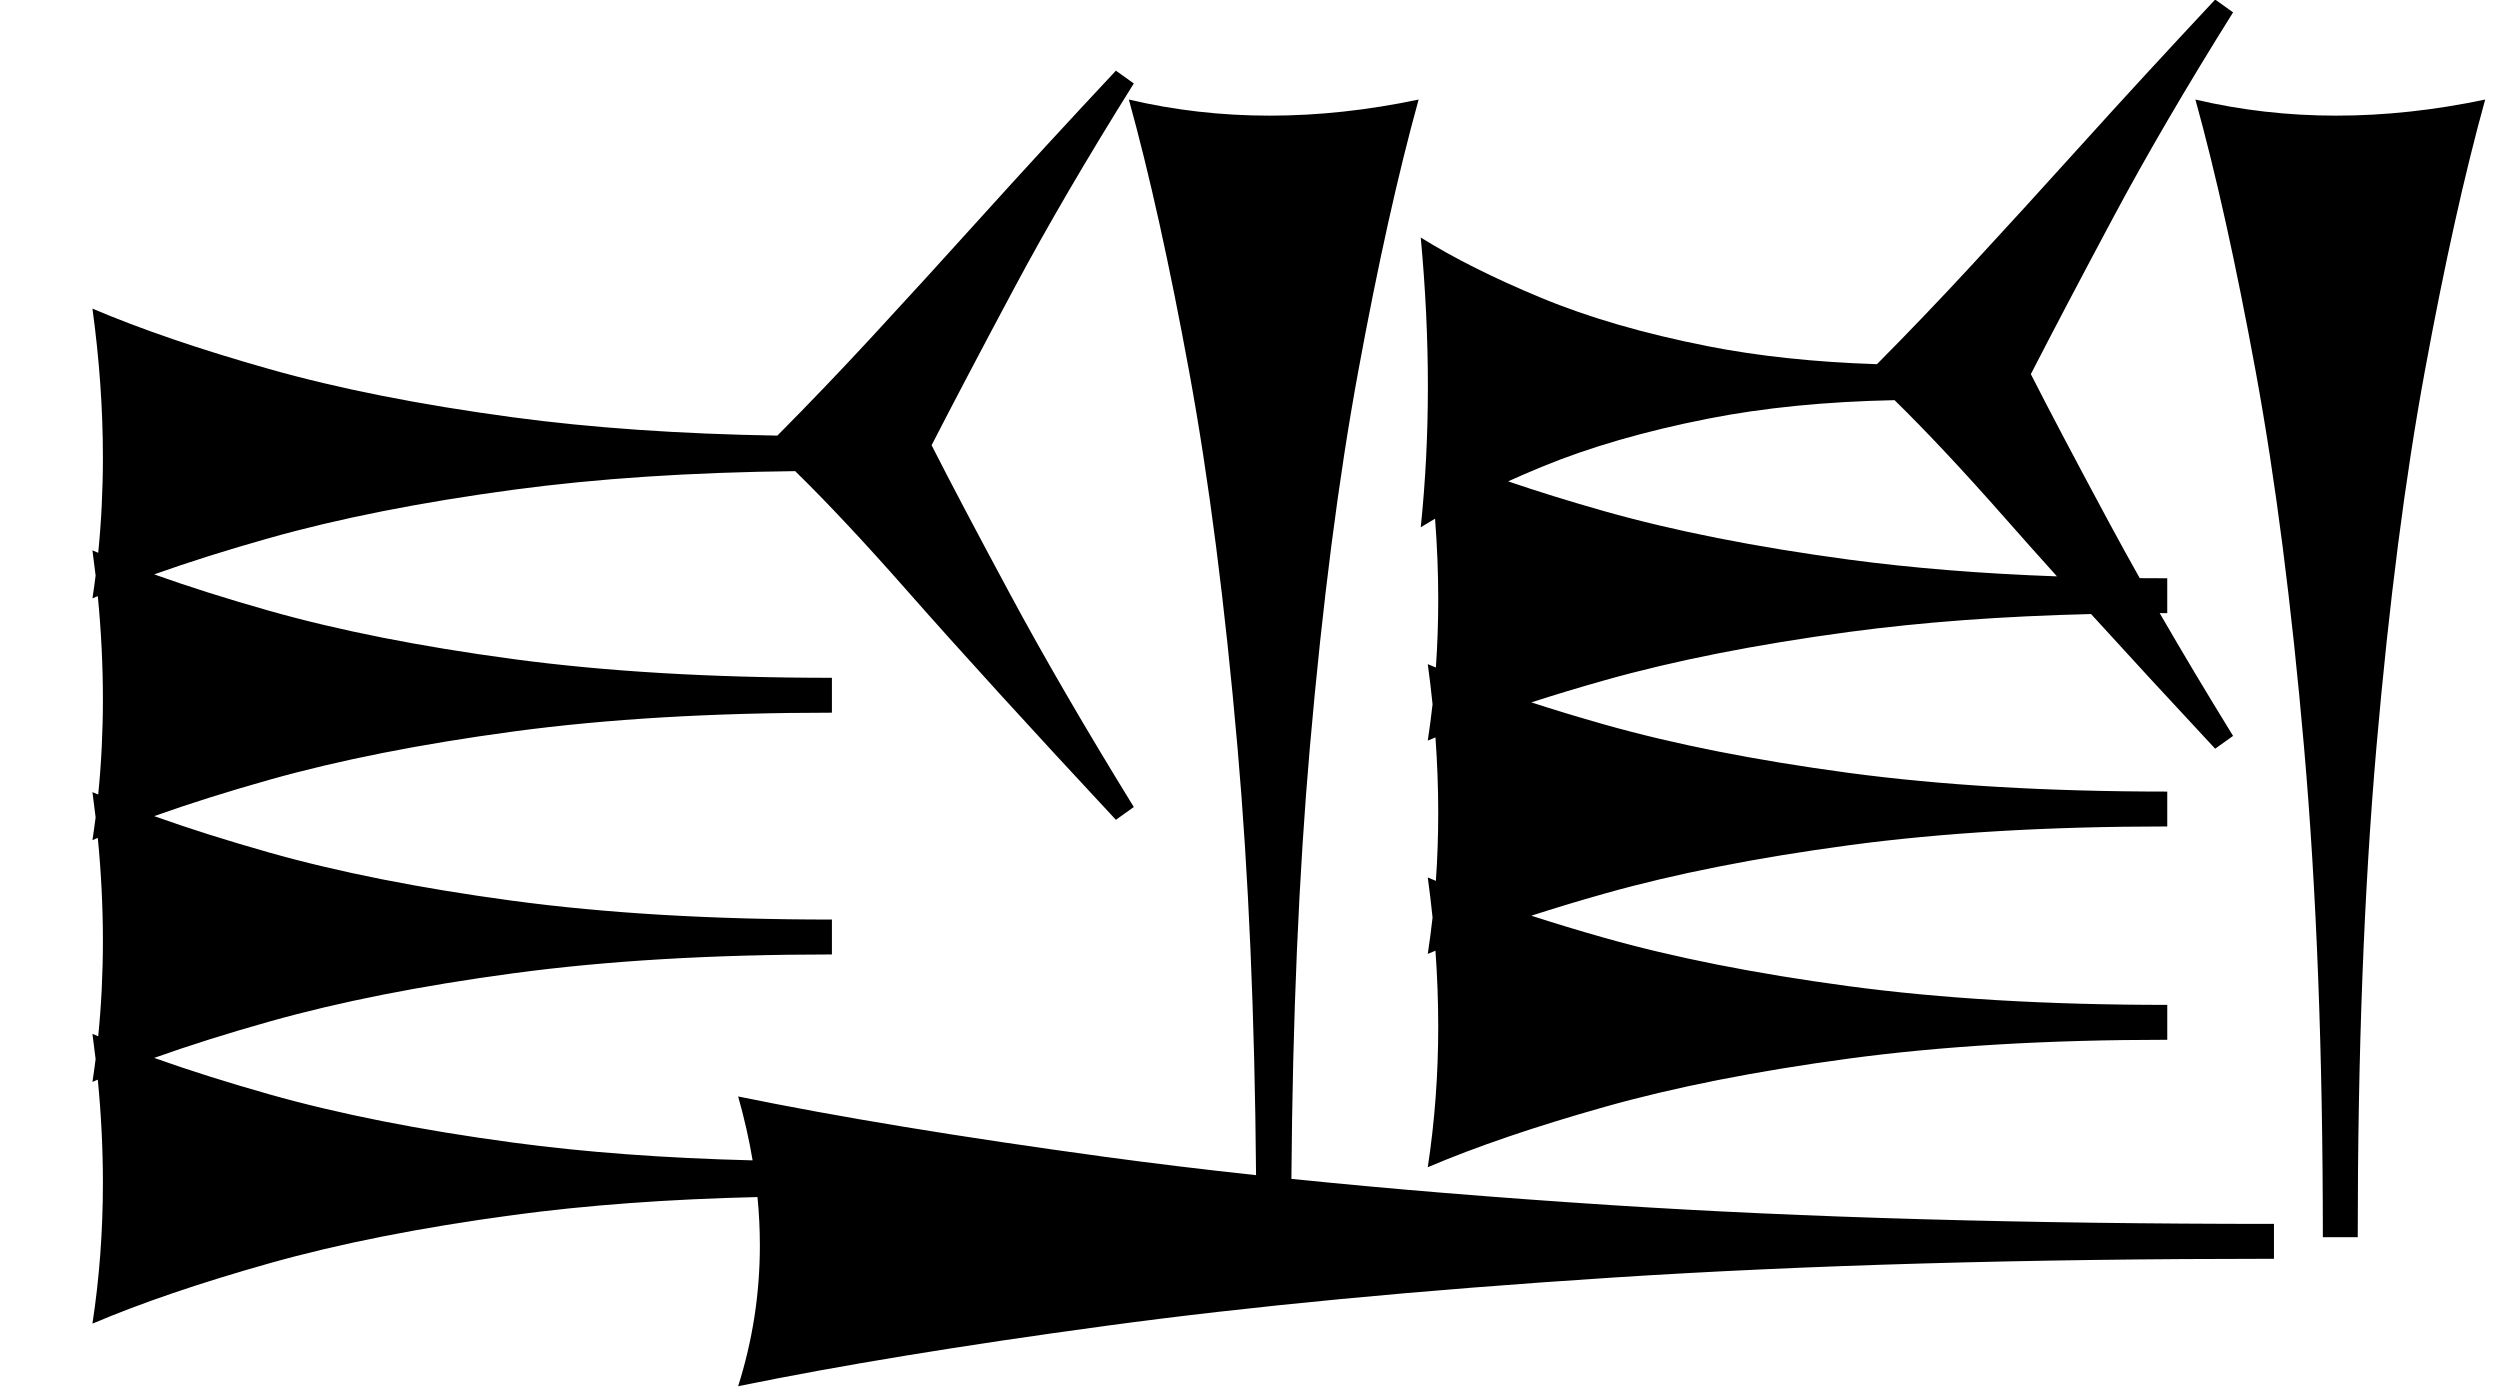 <?xml version="1.0" standalone="no"?>
<!DOCTYPE svg PUBLIC "-//W3C//DTD SVG 1.1//EN" "http://www.w3.org/Graphics/SVG/1.1/DTD/svg11.dtd" >
<svg xmlns="http://www.w3.org/2000/svg" xmlns:xlink="http://www.w3.org/1999/xlink" version="1.1" viewBox="0 0 1758 975">
   <path fill="currentColor"
d="M1524 731.173c-83.806 0 -158.411 4.403 -223.821 13.208c-65.408 8.805 -122.641 20.126 -171.697 33.962c-49.057 13.837 -90.551 27.988 -124.481 42.453c4.905 -32.076 7.358 -65.095 7.358 -99.057
c0 -17.489 -0.65 -35.23 -1.951 -53.219c-1.823 0.758 -3.626 1.516 -5.407 2.275c1.295 -8.465 2.418 -16.994 3.371 -25.591c-0.953 -9.328 -2.076 -18.723 -3.371 -28.183c1.878 0.801 3.779 1.601 5.703 2.399
c1.104 -15.683 1.655 -31.576 1.655 -47.683c0 -17.489 -0.65 -35.23 -1.951 -53.219c-1.823 0.758 -3.626 1.516 -5.407 2.275c1.295 -8.465 2.418 -16.994 3.371 -25.591
c-0.953 -9.328 -2.076 -18.723 -3.371 -28.183c1.878 0.801 3.779 1.601 5.703 2.399c1.104 -15.683 1.655 -31.576 1.655 -47.683c0 -18.721 -0.745 -37.727 -2.236 -57.022c-3.458 2.02 -6.814 4.046 -10.068 6.078
c3.349 -32.076 5.023 -65.095 5.023 -99.057s-1.675 -68.868 -5.023 -104.717c23.164 14.464 51.422 28.615 84.773 42.453c33.351 13.836 72.353 25.157 117.007 33.962c35.598 7.019 75.274 11.24 119.03 12.664
c22.076 -22.248 44.152 -45.315 66.228 -69.201c24.401 -26.4 50.501 -55.001 78.301 -85.801s58.9 -64.6 93.301 -101.4l12.6 9c-32.801 52.4 -60.9 100.5 -84.301 144.301s-42.7 80.5 -57.9 110.1
c12.801 25.201 31.201 60.101 55.201 104.701c6.729 12.505 13.852 25.427 21.367 38.766c6.391 0.053 12.837 0.079 19.339 0.079v24.527c-1.771 0 -3.536 0.006 -5.299 0.006
c15.684 27.169 32.881 55.942 51.593 86.321l-12.6 9c-32.2 -34.56 -61.29 -66.127 -87.269 -94.697c-62.368 1.503 -119.116 5.695 -170.246 12.578c-65.408 8.805 -122.641 20.126 -171.697 33.962
c-18.265 5.151 -35.48 10.347 -51.648 15.586c16.085 5.226 33.199 10.408 51.342 15.547c48.852 13.836 105.982 25.157 171.391 33.962c65.409 8.804 140.221 13.208 224.435 13.208v24.527c-83.806 0 -158.411 4.403 -223.821 13.208
c-65.408 8.805 -122.641 20.126 -171.697 33.962c-18.265 5.151 -35.48 10.347 -51.648 15.586c16.085 5.226 33.199 10.408 51.342 15.547c48.852 13.836 105.982 25.157 171.391 33.962c65.409 8.804 140.221 13.208 224.435 13.208v24.527z
M585 671.173c-83.806 0 -158.411 4.403 -223.821 13.208c-65.408 8.805 -122.641 20.126 -171.697 33.962c-29.812 8.409 -56.831 16.934 -81.058 25.574c24.165 8.635 51.082 17.154 80.751 25.559c48.852 13.836 105.982 25.157 171.391 33.962
c50.599 6.811 106.824 10.988 168.677 12.53c-2.486 -14.813 -5.883 -29.795 -10.188 -44.945c70.472 14.464 156.438 28.615 257.901 42.453c33.554 4.575 68.988 8.876 106.303 12.901c-0.892 -111.342 -5.237 -211.58 -13.036 -300.717
c-8.805 -100.629 -20.126 -188.679 -33.962 -264.15c-13.837 -75.472 -27.988 -139.309 -42.453 -191.51c32.076 7.547 65.095 11.321 99.057 11.321s68.868 -3.774 104.717 -11.321c-14.464 52.201 -28.615 115.88 -42.453 191.038
c-13.836 75.157 -25.157 163.05 -33.962 263.679c-7.863 89.883 -12.217 191.308 -13.058 304.272c68.816 7.045 143.754 13.194 224.813 18.448c135.85 8.804 291.228 13.208 466.133 13.208v24.527c-174.058 0 -329.009 4.403 -464.858 13.208
s-254.717 20.126 -356.604 33.962c-101.887 13.837 -188.066 27.988 -258.538 42.453c10.188 -32.076 15.284 -65.095 15.284 -99.057c0 -11.219 -0.556 -22.541 -1.668 -33.967c-62.858 1.478 -120.021 5.681 -171.491 12.608
c-65.408 8.805 -122.641 20.126 -171.697 33.962c-49.057 13.837 -90.551 27.988 -124.481 42.453c4.905 -32.076 7.358 -65.095 7.358 -99.057c0 -23.719 -1.196 -47.898 -3.589 -72.536c-1.267 0.53 -2.523 1.062 -3.77 1.593
c0.813 -5.316 1.559 -10.658 2.237 -16.026c-0.679 -5.89 -1.424 -11.806 -2.237 -17.747c1.34 0.571 2.691 1.142 4.055 1.712c2.202 -21.908 3.304 -44.24 3.304 -66.995c0 -23.719 -1.196 -47.898 -3.589 -72.536
c-1.267 0.53 -2.523 1.062 -3.77 1.593c0.813 -5.316 1.559 -10.658 2.237 -16.026c-0.679 -5.89 -1.424 -11.806 -2.237 -17.747c1.34 0.571 2.691 1.142 4.055 1.712
c2.202 -21.908 3.304 -44.24 3.304 -66.995c0 -23.719 -1.196 -47.898 -3.589 -72.536c-1.267 0.53 -2.523 1.062 -3.77 1.593c0.813 -5.316 1.559 -10.658 2.237 -16.026c-0.679 -5.89 -1.424 -11.806 -2.237 -17.747
c1.34 0.571 2.691 1.142 4.055 1.712c2.202 -21.908 3.304 -44.24 3.304 -66.995c0 -33.962 -2.453 -68.868 -7.358 -104.717c33.931 14.464 75.322 28.615 124.175 42.453c48.852 13.836 105.982 25.157 171.391 33.962
c55.303 7.443 117.327 11.742 186.072 12.893c22.152 -22.318 44.304 -45.462 66.455 -69.43c24.401 -26.4 50.501 -55.001 78.301 -85.801s58.9 -64.6 93.301 -101.4l12.6 9c-32.801 52.4 -60.9 100.5 -84.301 144.301
s-42.7 80.5 -57.9 110.1c12.801 25.201 31.201 60.101 55.201 104.701c24 44.599 52.999 94.5 87 149.699l-12.6 9c-60 -64.399 -109.201 -118.399 -147.602 -162c-29.521 -33.522 -55.498 -61.249 -77.928 -83.185
c-73.381 0.82 -139.375 5.176 -197.986 13.065c-65.408 8.805 -122.641 20.126 -171.697 33.962c-29.812 8.409 -56.831 16.934 -81.058 25.574c24.165 8.635 51.082 17.154 80.751 25.559c48.852 13.836 105.982 25.157 171.391 33.962
c65.409 8.804 140.221 13.208 224.435 13.208v24.527c-83.806 0 -158.411 4.403 -223.821 13.208c-65.408 8.805 -122.641 20.126 -171.697 33.962c-29.812 8.409 -56.831 16.934 -81.058 25.574c24.165 8.635 51.082 17.154 80.751 25.559
c48.852 13.836 105.982 25.157 171.391 33.962c65.409 8.804 140.221 13.208 224.435 13.208v24.527zM1633.43 870c0 -128.932 -4.403 -243.71 -13.208 -344.34c-8.805 -100.629 -20.126 -188.679 -33.962 -264.15
c-13.837 -75.472 -27.988 -139.309 -42.453 -191.51c32.076 7.547 65.095 11.321 99.057 11.321s68.868 -3.774 104.717 -11.321c-14.464 52.201 -28.615 115.88 -42.453 191.038c-13.836 75.157 -25.157 163.05 -33.962 263.679
c-8.804 100.629 -13.208 215.724 -13.208 345.283h-24.527zM1332.24 281.393c-48.429 0.988 -92.092 5.318 -130.99 12.988c-44.654 8.805 -83.727 20.126 -117.217 33.962c-8.145 3.365 -15.983 6.748 -23.517 10.15
c20.689 7.072 43.24 14.066 67.655 20.982c48.852 13.836 105.982 25.157 171.391 33.962c44.592 6.002 93.555 9.959 146.887 11.87c-13.039 -14.487 -25.158 -28.09 -36.359 -40.808c-29.487 -33.482 -55.438 -61.185 -77.85 -83.107z
" />
</svg>

